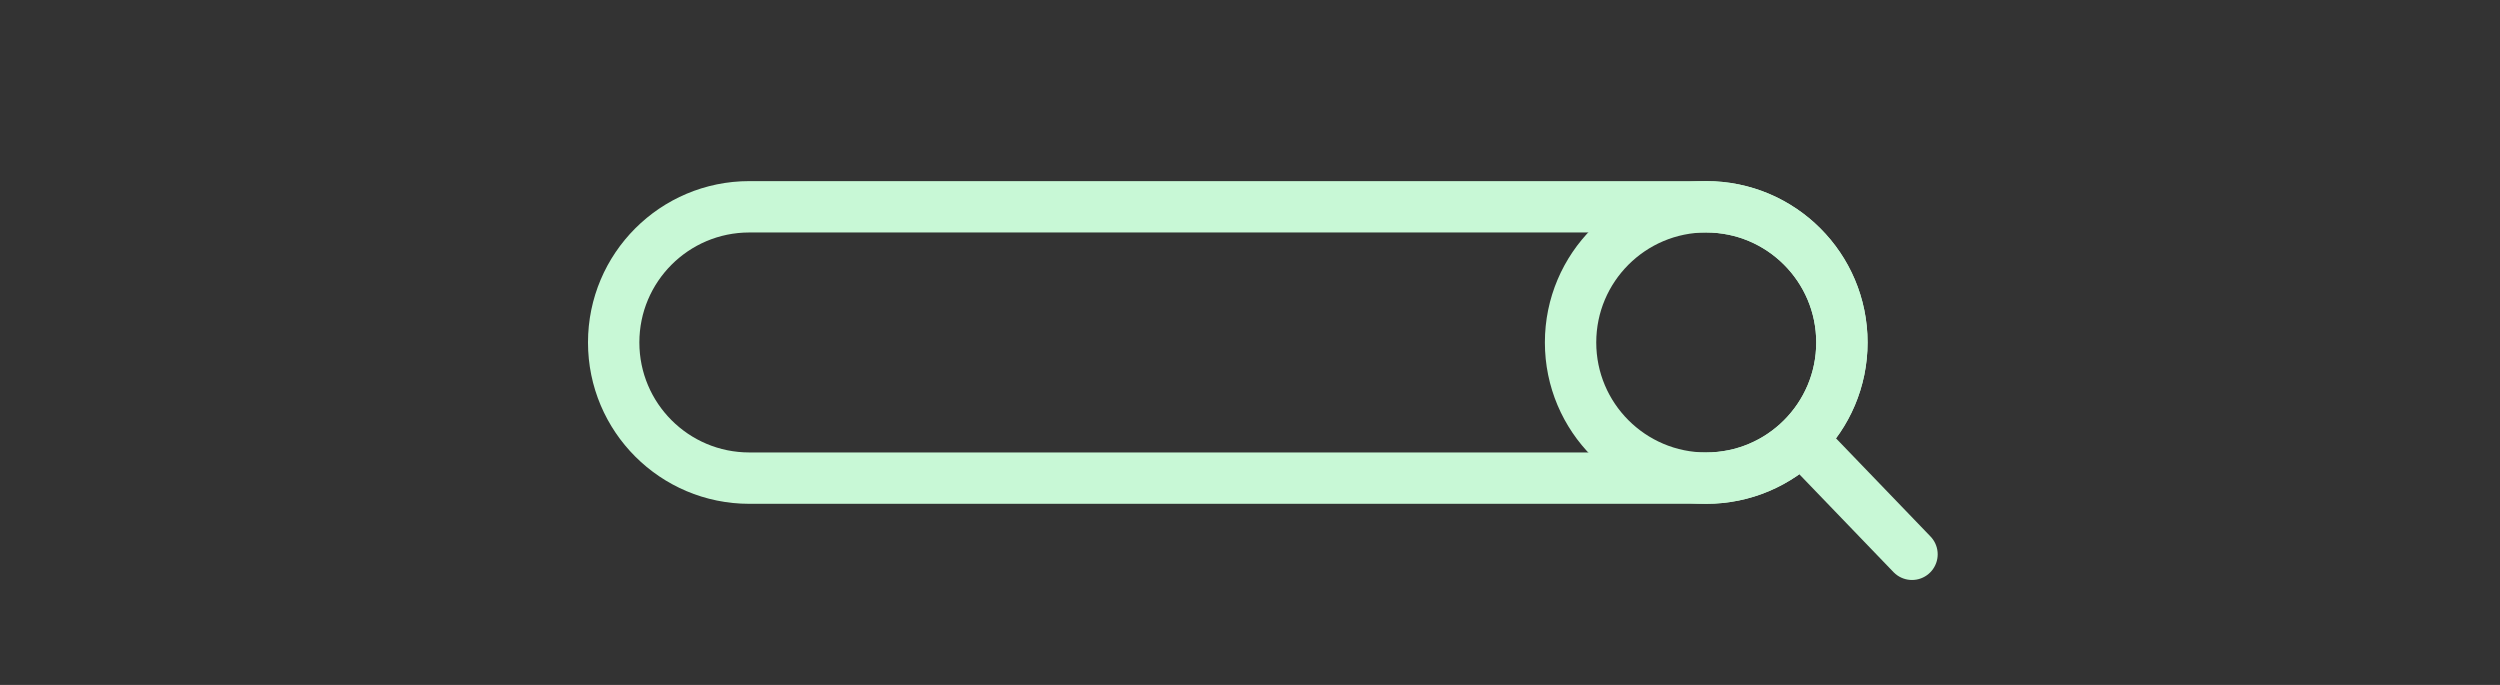 <svg width="146" height="40" viewBox="0 0 146 40" fill="none" xmlns="http://www.w3.org/2000/svg">
<rect x="0" y="0" width="146" height="40" fill="#333333" stroke="none"/>
<g id="search-bar">
<circle id="search-bar-closed" cx="99.644" cy="20" r="7.923" stroke="#C8F8D6" stroke-width="3"/>
<path id="search-bar-line" d="M106.073 26.566L111.661 32.371" stroke="#C8F8D6" stroke-width="3" stroke-linecap="round" stroke-linejoin="round"/>
<path id="search-bar-open" d="M43.761 12.077H99.644C104.02 12.077 107.567 15.624 107.567 20C107.567 24.376 104.02 27.923 99.644 27.923H43.761C39.386 27.923 35.839 24.376 35.839 20C35.839 15.624 39.386 12.077 43.761 12.077Z" stroke="#C8F8D6" stroke-width="3"/>
</g>
</svg>

